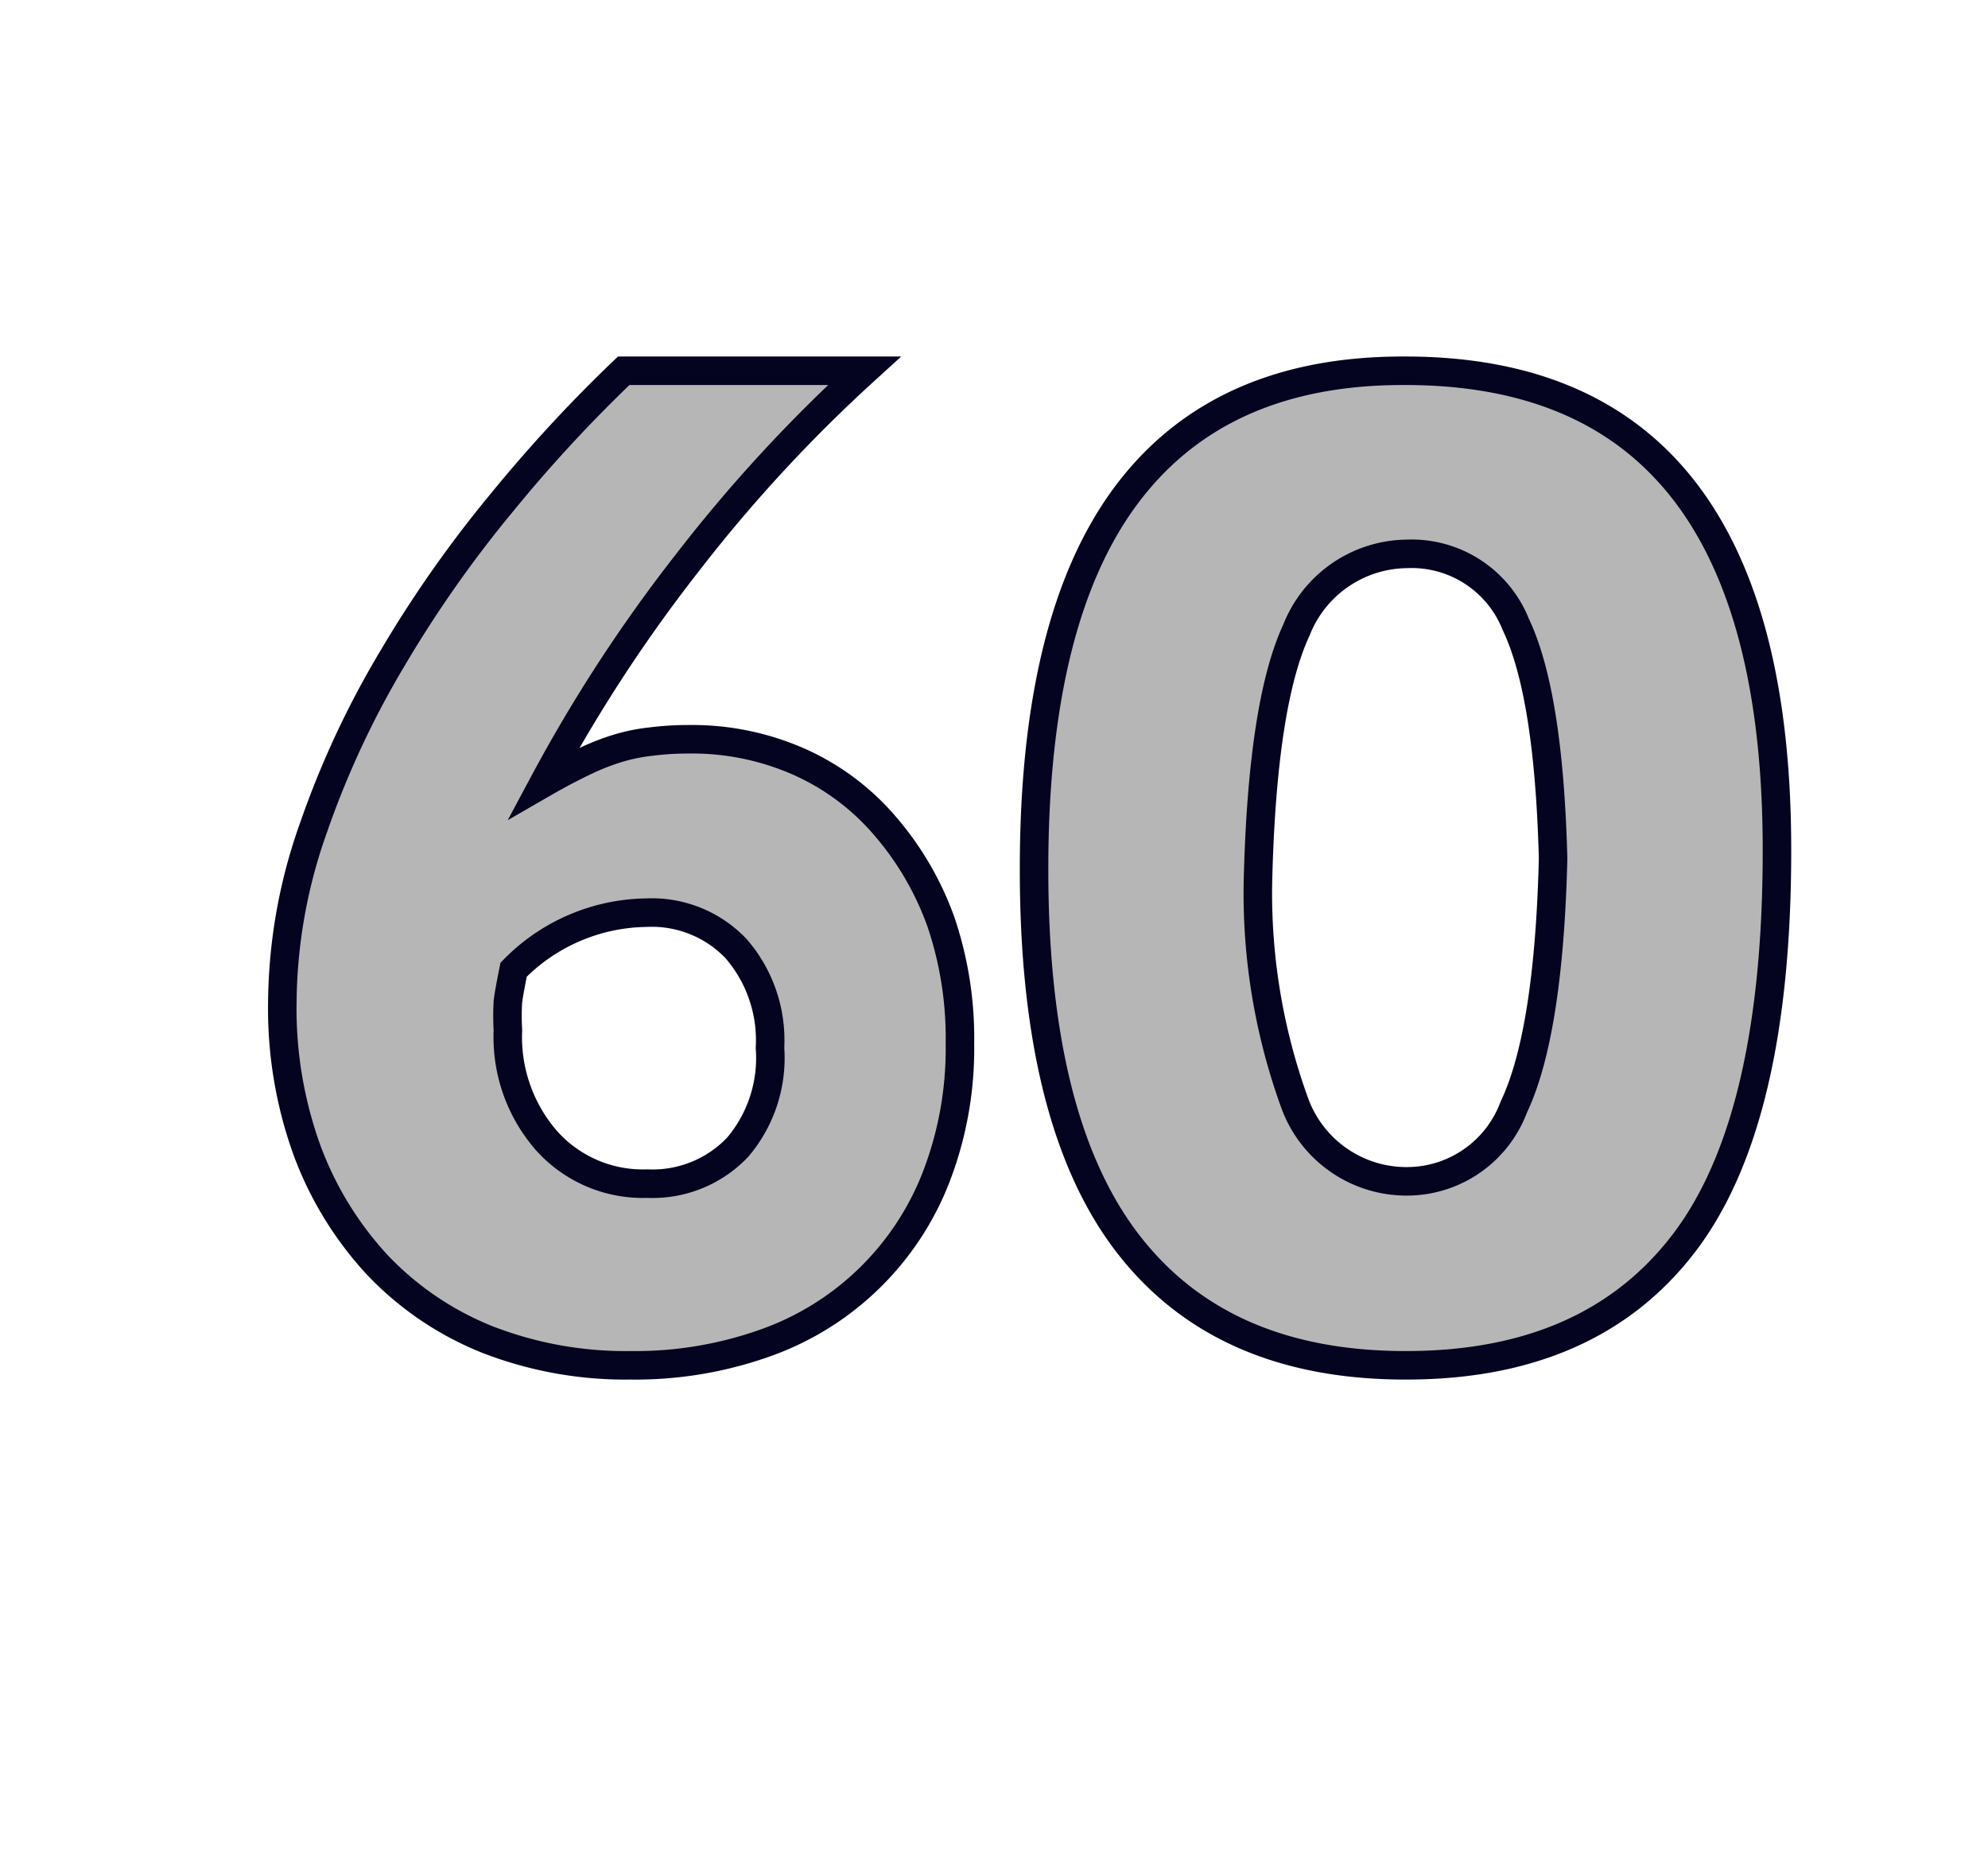 <svg id="Layer_1" data-name="Layer 1" xmlns="http://www.w3.org/2000/svg" viewBox="0 0 69.71 64.98"><defs><style>.cls-1{fill:#b7b6b6;stroke:#040421;}</style></defs><path class="cls-1" d="M33.66,36.6a12.48,12.48,0,0,1-.83,4.66,10,10,0,0,1-5.95,5.81,13.58,13.58,0,0,1-4.78.8,13.35,13.35,0,0,1-5-.9,10.88,10.88,0,0,1-3.85-2.6,12.07,12.07,0,0,1-2.47-4,14.58,14.58,0,0,1-.88-5.22A18.59,18.59,0,0,1,11,29a31.9,31.9,0,0,1,2.77-5.93,42.05,42.05,0,0,1,3.83-5.45A51.07,51.07,0,0,1,21.87,13h8.44a52.54,52.54,0,0,0-6.19,6.71,53.42,53.42,0,0,0-5.05,7.74c.52-.3,1-.55,1.42-.75a8,8,0,0,1,1.2-.47A6.37,6.37,0,0,1,22.84,26a10.4,10.4,0,0,1,1.32-.08,9.28,9.28,0,0,1,3.84.78,8.51,8.51,0,0,1,3,2.22,10.63,10.63,0,0,1,2,3.42A12.69,12.69,0,0,1,33.66,36.6ZM27,36.74a4.9,4.9,0,0,0-1.19-3.48A4.08,4.08,0,0,0,22.66,32a6.63,6.63,0,0,0-4.65,2c-.1.5-.17.87-.2,1.12a8.43,8.43,0,0,0,0,1,5.52,5.52,0,0,0,1.36,3.88,4.53,4.53,0,0,0,3.53,1.5,4.11,4.11,0,0,0,3.17-1.28A4.83,4.83,0,0,0,27,36.74Z"/><path class="cls-1" d="M62.31,29.82q0,9.52-3.28,13.79t-9.75,4.26q-6.45,0-9.74-4.28T36.26,30.45q0-8.82,3.28-13.15T49.28,13Q62.32,13,62.31,29.82Zm-7.85.28c-.1-3.83-.53-6.57-1.31-8.21a3.93,3.93,0,0,0-3.82-2.47,4.21,4.21,0,0,0-3.87,2.67c-.8,1.72-1.25,4.67-1.35,8.83a21.54,21.54,0,0,0,1.31,7.81,4.17,4.17,0,0,0,3.91,2.69,4,4,0,0,0,3.75-2.6Q54.31,36.23,54.46,30.1Z"/></svg>